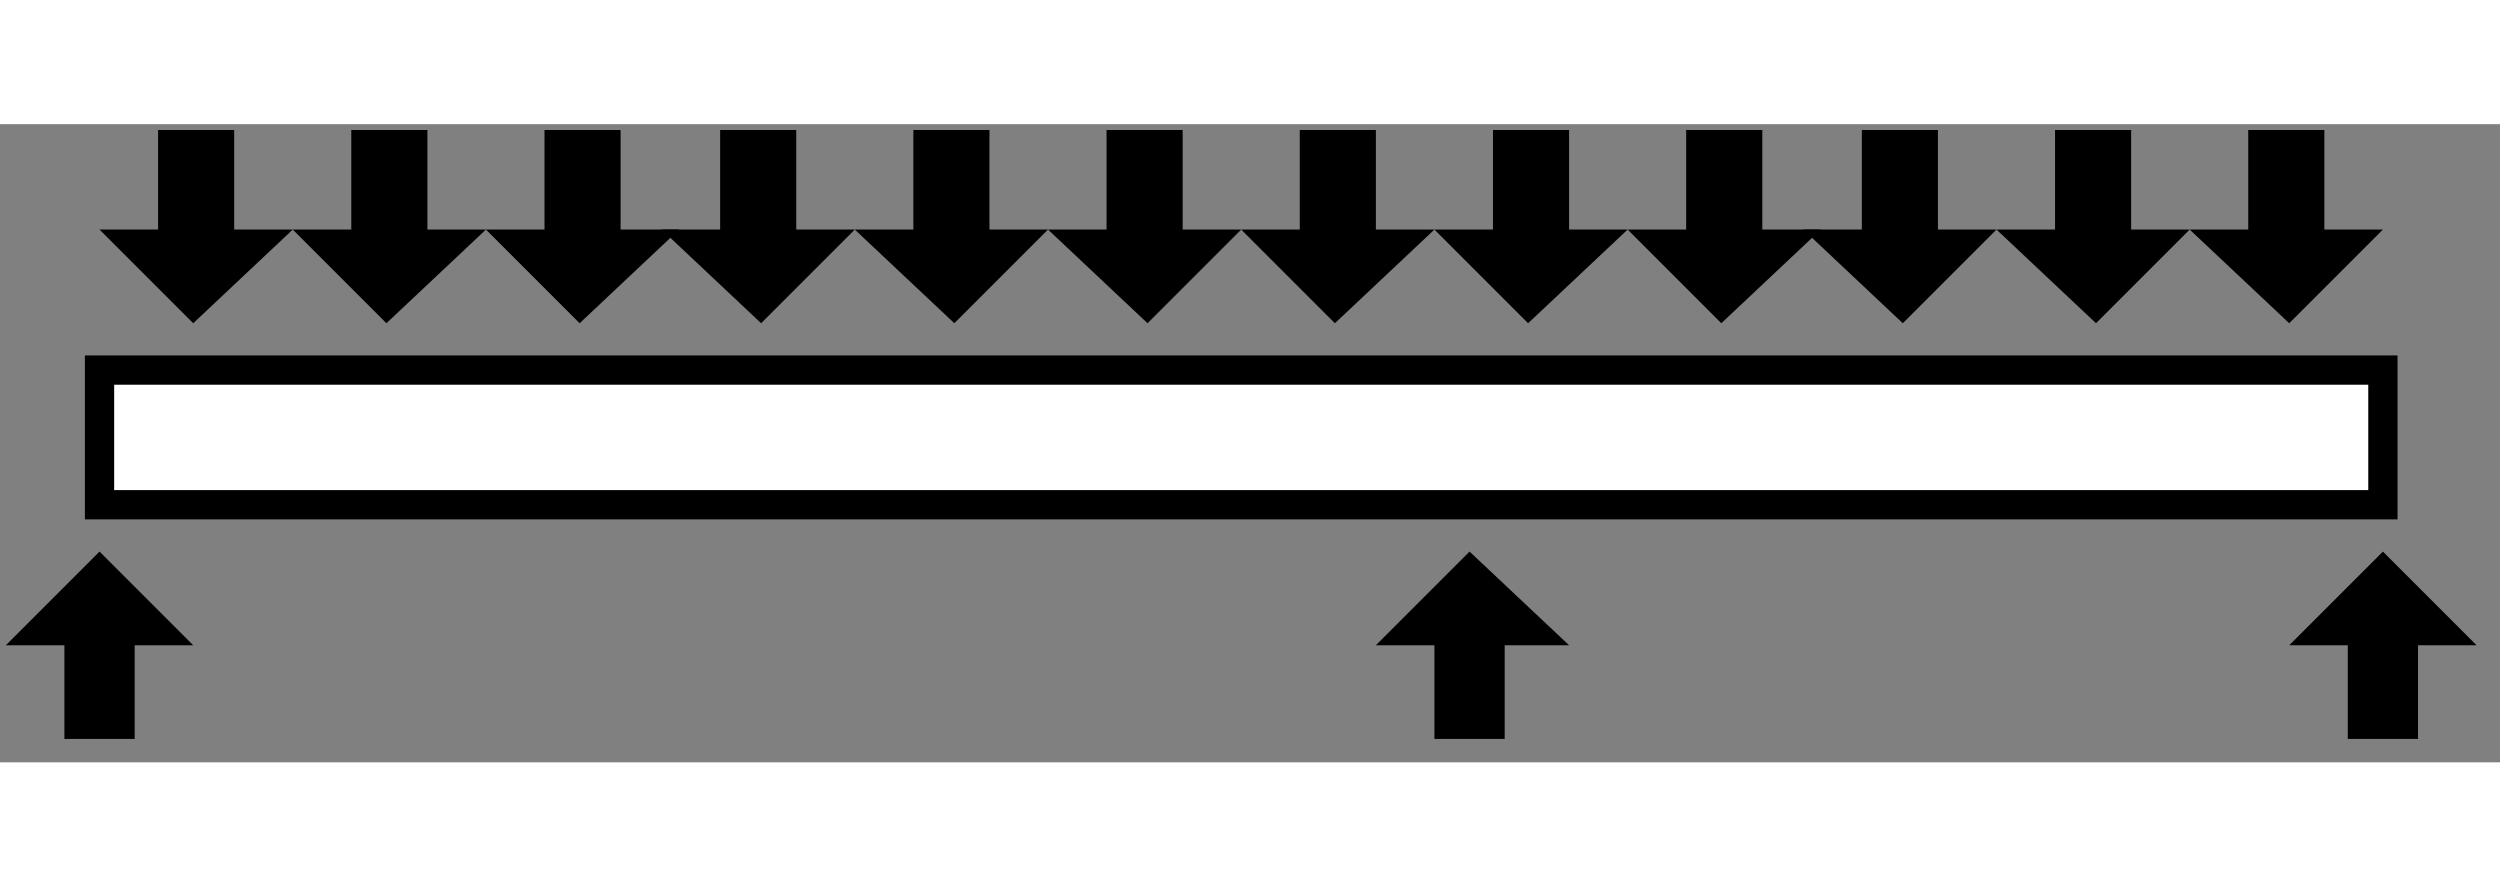 <svg xmlns="http://www.w3.org/2000/svg" xmlns:xlink="http://www.w3.org/1999/xlink" width="423" height="150" version="1" viewBox="108 271 427 109">
  <rect x="108" y="271" width="427" height="109" fill="#808080" stroke="none"/>
  <style>
    @keyframes vertOscillate {
      0%, 100%{
        transform: translateY(0);
      }
      50%{
        transform: translateY(-10%);
      }
    }

    .loadIllusArrow {
      animation-name: vertOscillate;
      animation-duration: 1s;
      animation-timing-function: ease;
      animation-delay: 0s;
      animation-direction: normal;
      animation-iteration-count: infinite;
      animation-fill-mode: none;
      animation-play-state: running;
    }
  </style>
  <defs>
    <path id="a" d="M125 313h390v23H125v-23z"/>
    <path id="b" d="M141 360l-16-16-16 16h10v16h12v-16h10z"/>
    <path id="c" d="M376 360l-17-16-16 16h10v16h12v-16h11z"/>
    <path id="d" d="M531 360l-16-16-16 16h10v16h12v-16h10z"/>
    <path class="loadIllusArrow" id="e" d="M191 289l16 16 17-16h-10v-17h-13v17h-10z"/>
    <path class="loadIllusArrow" id="f" d="M158 289l16 16 17-16h-10v-17h-13v17h-10z"/>
    <path class="loadIllusArrow" id="g" d="M125 289l16 16 17-16h-10v-17h-13v17h-10z"/>
    <path class="loadIllusArrow" id="h" d="M287 289l17 16 16-16h-10v-17h-13v17h-10z"/>
    <path class="loadIllusArrow" id="i" d="M254 289l17 16 16-16h-10v-17h-13v17h-10z"/>
    <path class="loadIllusArrow" id="j" d="M221 289l17 16 16-16h-10v-17h-13v17h-10z"/>
    <path class="loadIllusArrow" id="k" d="M386 289l16 16 17-16h-10v-17h-13v17h-10z"/>
    <path class="loadIllusArrow" id="l" d="M353 289l16 16 17-16h-10v-17h-13v17h-10z"/>
    <path class="loadIllusArrow" id="m" d="M320 289l16 16 17-16h-10v-17h-13v17h-10z"/>
    <path class="loadIllusArrow" id="n" d="M482 289l17 16 16-16h-10v-17h-13v17h-10z"/>
    <path class="loadIllusArrow" id="o" d="M449 289l17 16 16-16h-10v-17h-13v17h-10z"/>
    <path class="loadIllusArrow" id="p" d="M416 289l17 16 16-16h-10v-17h-13v17h-10z"/>
  </defs>
  <use fill="#fff" xlink:href="#a"/>
  <use fill-opacity="0" stroke="#000" stroke-width="5" xlink:href="#a"/>
  <use xlink:href="#b"/>
  <use xlink:href="#c"/>
  <use xlink:href="#d"/>
  <use xlink:href="#e"/>
  <use xlink:href="#f"/>
  <use xlink:href="#g"/>
  <use xlink:href="#h"/>
  <use xlink:href="#i"/>
  <use xlink:href="#j"/>
  <use xlink:href="#k"/>
  <use xlink:href="#l"/>
  <use xlink:href="#m"/>
  <use xlink:href="#n"/>
  <use xlink:href="#o"/>
  <g>
    <use xlink:href="#p"/>
  </g>
</svg>
